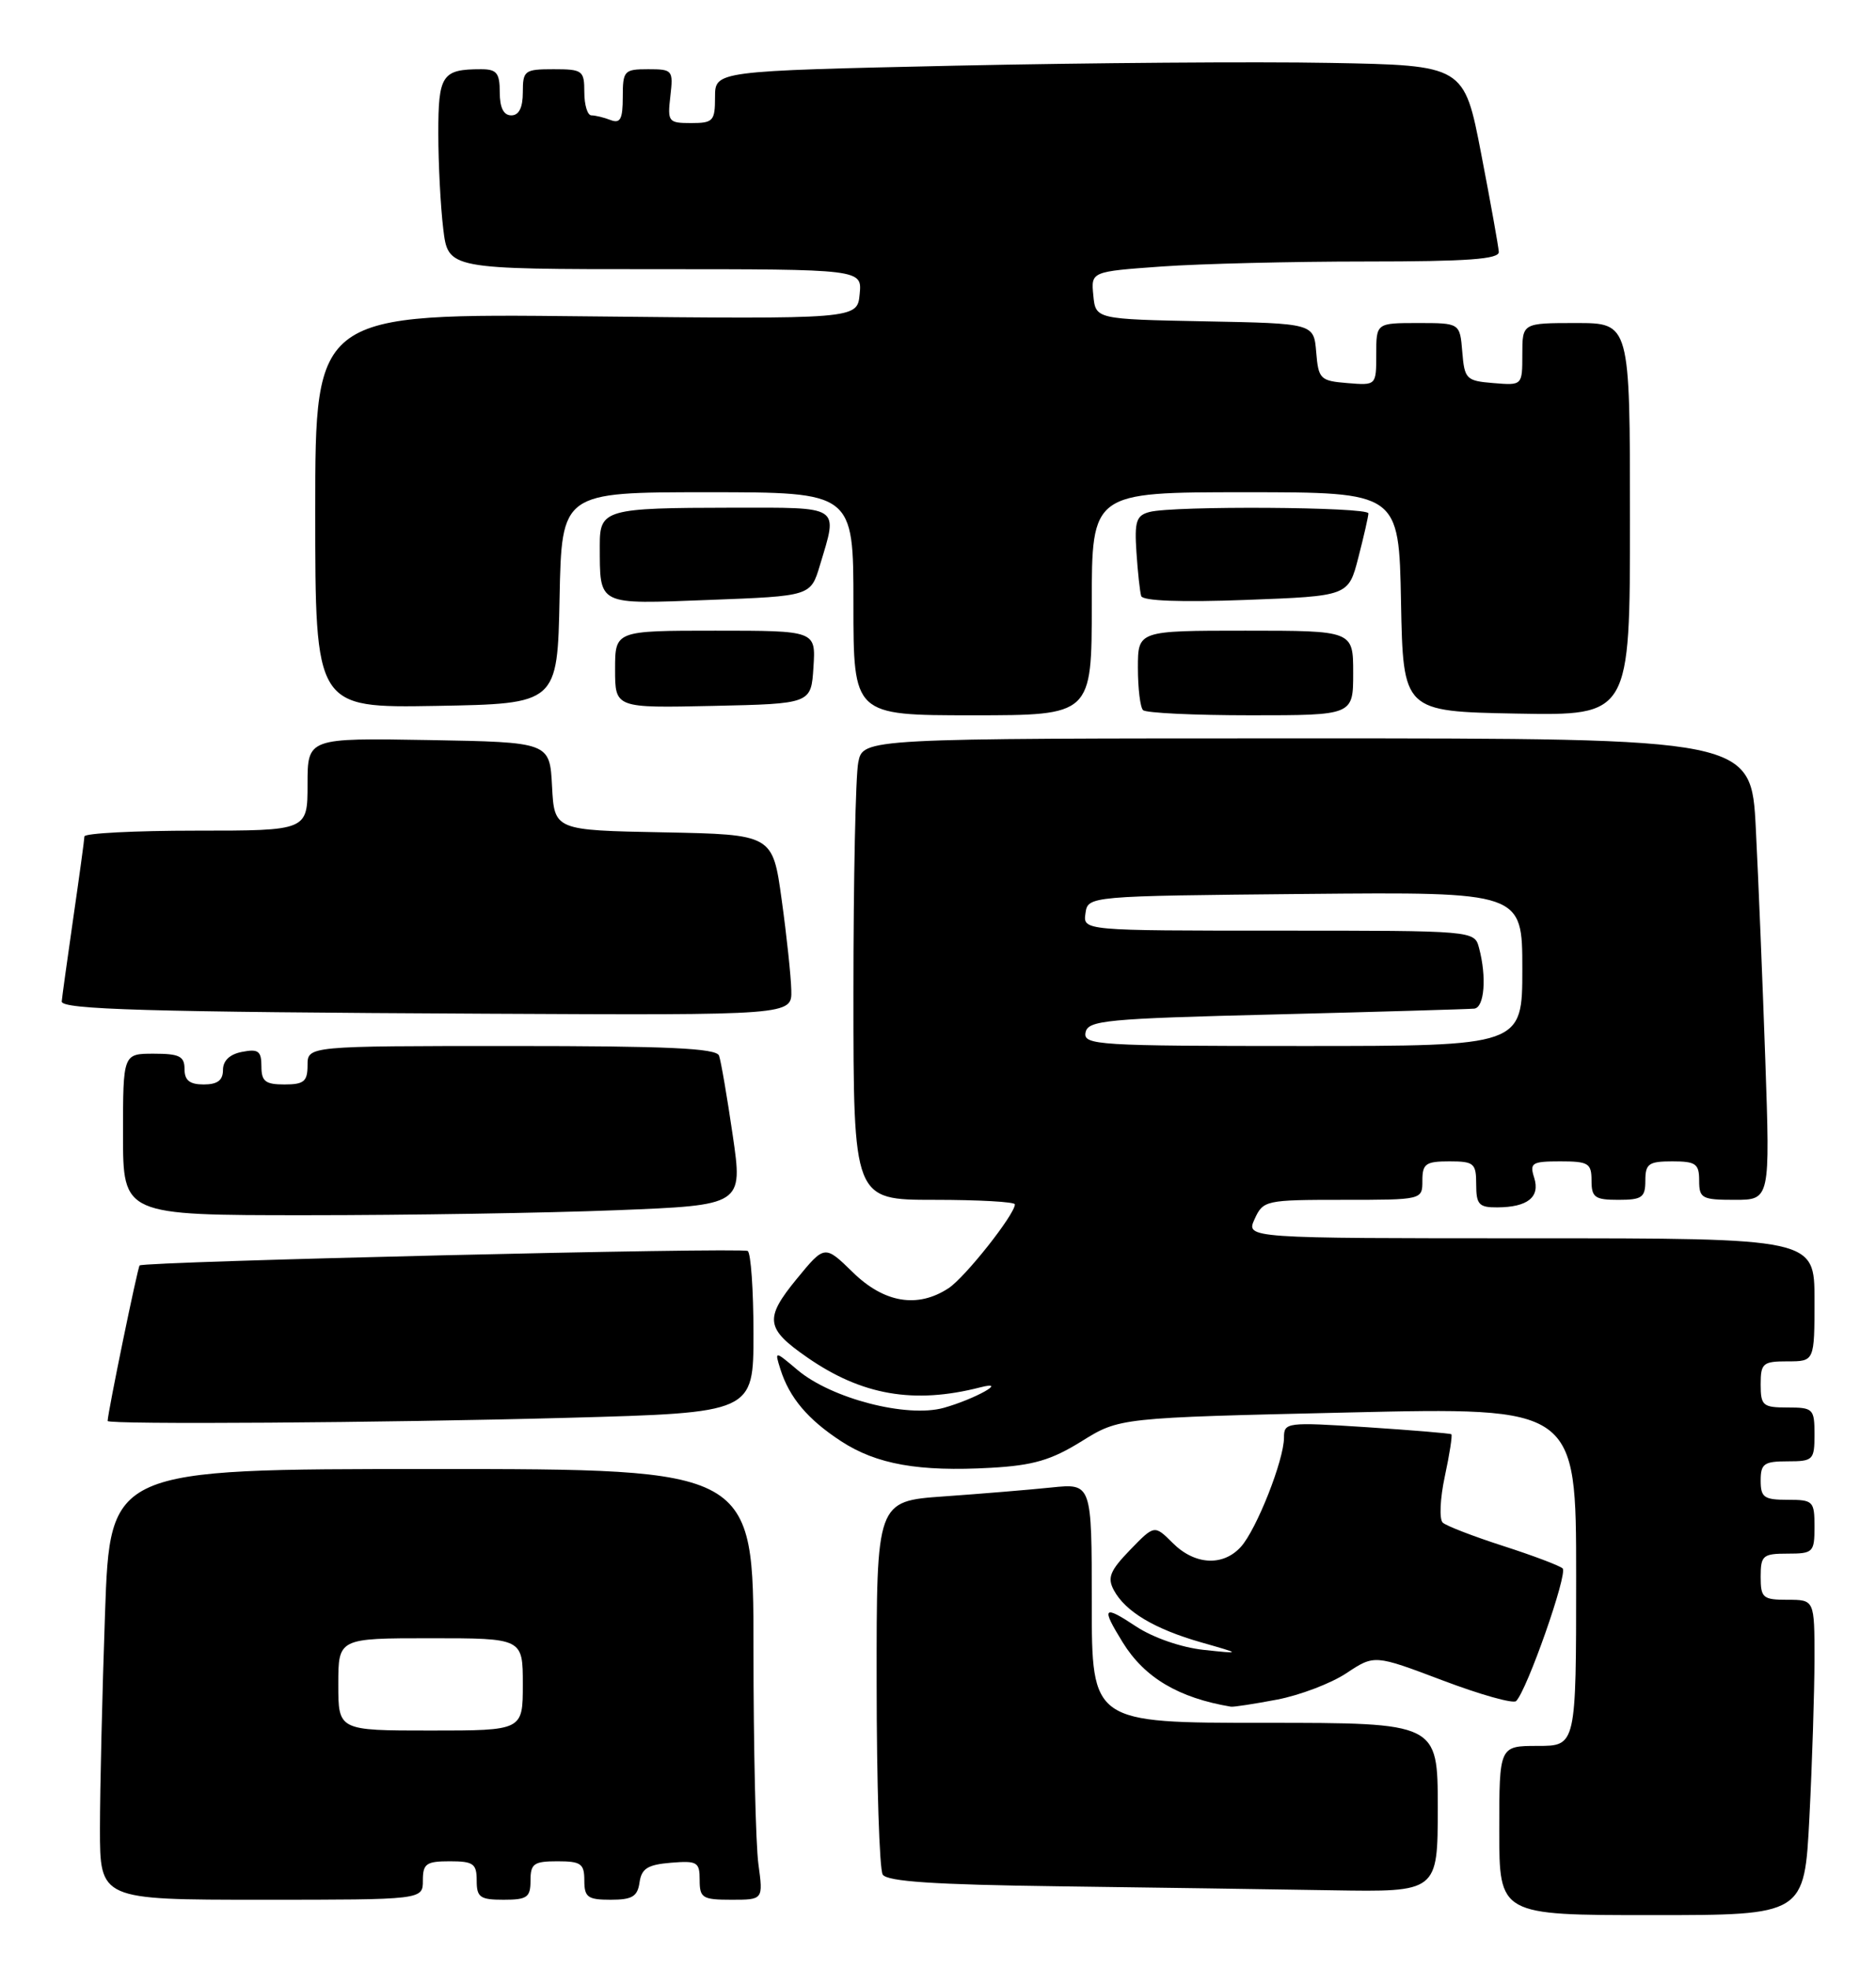 <?xml version="1.0" encoding="UTF-8" standalone="no"?>
<!DOCTYPE svg PUBLIC "-//W3C//DTD SVG 1.1//EN" "http://www.w3.org/Graphics/SVG/1.1/DTD/svg11.dtd" >
<svg xmlns="http://www.w3.org/2000/svg" xmlns:xlink="http://www.w3.org/1999/xlink" version="1.1" viewBox="0 0 244 256">
 <g >
 <path fill="currentColor"
d=" M 235.34 236.25 C 235.70 229.24 235.99 220.01 236.00 215.75 C 236.00 208.00 236.00 208.00 232.50 208.00 C 229.28 208.00 229.00 207.76 229.00 205.00 C 229.00 202.24 229.28 202.00 232.50 202.00 C 235.83 202.00 236.00 201.83 236.00 198.50 C 236.00 195.17 235.83 195.00 232.50 195.00 C 229.43 195.00 229.00 194.69 229.00 192.50 C 229.00 190.31 229.43 190.00 232.50 190.00 C 235.83 190.00 236.00 189.83 236.00 186.50 C 236.00 183.17 235.83 183.00 232.50 183.00 C 229.28 183.00 229.00 182.76 229.00 180.00 C 229.00 177.24 229.28 177.00 232.50 177.00 C 236.00 177.00 236.00 177.00 236.00 169.00 C 236.00 161.00 236.00 161.00 199.02 161.00 C 162.04 161.00 162.04 161.00 163.18 158.50 C 164.29 156.07 164.60 156.00 174.66 156.00 C 185.00 156.00 185.00 156.00 185.00 153.50 C 185.00 151.31 185.43 151.00 188.50 151.00 C 191.72 151.00 192.00 151.24 192.00 154.00 C 192.00 156.61 192.36 157.00 194.75 156.98 C 198.70 156.96 200.34 155.64 199.54 153.12 C 198.93 151.20 199.24 151.00 202.93 151.00 C 206.60 151.00 207.00 151.24 207.00 153.50 C 207.00 155.69 207.43 156.00 210.50 156.00 C 213.57 156.00 214.00 155.69 214.00 153.50 C 214.00 151.31 214.43 151.00 217.50 151.00 C 220.57 151.00 221.00 151.31 221.00 153.50 C 221.00 155.81 221.36 156.00 225.62 156.00 C 230.23 156.00 230.23 156.00 229.60 137.75 C 229.25 127.71 228.70 114.21 228.37 107.75 C 227.78 96.00 227.78 96.00 170.01 96.00 C 112.25 96.00 112.25 96.00 111.63 99.12 C 111.28 100.84 111.00 114.34 111.00 129.12 C 111.00 156.00 111.00 156.00 121.50 156.00 C 127.28 156.00 132.00 156.26 132.00 156.59 C 132.00 157.89 125.52 166.09 123.37 167.49 C 119.35 170.13 115.00 169.41 110.92 165.42 C 107.26 161.85 107.26 161.85 103.61 166.30 C 99.40 171.44 99.58 172.74 104.98 176.48 C 112.09 181.42 118.88 182.59 127.50 180.38 C 131.28 179.41 126.78 181.92 122.73 183.05 C 117.93 184.37 108.16 181.84 103.75 178.14 C 100.74 175.60 100.74 175.60 101.51 178.05 C 102.68 181.73 105.07 184.56 109.39 187.38 C 114.00 190.39 119.50 191.37 128.88 190.84 C 134.40 190.53 136.73 189.84 140.68 187.39 C 145.60 184.33 145.60 184.33 175.30 183.65 C 205.00 182.96 205.00 182.96 205.00 204.98 C 205.00 227.00 205.00 227.00 200.00 227.00 C 195.00 227.00 195.00 227.00 195.00 238.00 C 195.00 249.00 195.00 249.00 214.85 249.00 C 234.69 249.00 234.69 249.00 235.34 236.25 Z  M 55.00 244.50 C 55.00 242.31 55.43 242.00 58.50 242.00 C 61.57 242.00 62.00 242.31 62.00 244.50 C 62.00 246.69 62.43 247.00 65.50 247.00 C 68.57 247.00 69.00 246.69 69.00 244.50 C 69.00 242.31 69.43 242.00 72.50 242.00 C 75.57 242.00 76.00 242.31 76.00 244.50 C 76.00 246.68 76.44 247.00 79.43 247.00 C 82.23 247.00 82.92 246.58 83.18 244.75 C 83.44 242.94 84.24 242.44 87.25 242.19 C 90.69 241.91 91.00 242.09 91.00 244.44 C 91.00 246.77 91.36 247.00 95.14 247.00 C 99.27 247.00 99.27 247.00 98.64 242.36 C 98.29 239.81 98.00 227.21 98.00 214.36 C 98.00 191.00 98.00 191.00 56.16 191.00 C 14.32 191.00 14.32 191.00 13.66 209.75 C 13.30 220.06 13.00 232.66 13.00 237.75 C 13.00 247.00 13.00 247.00 34.00 247.00 C 55.00 247.00 55.00 247.00 55.00 244.50 Z  M 187.00 235.00 C 187.00 224.00 187.00 224.00 164.50 224.00 C 142.00 224.00 142.00 224.00 142.00 208.43 C 142.00 192.86 142.00 192.86 136.75 193.40 C 133.86 193.70 127.56 194.22 122.75 194.56 C 114.00 195.18 114.00 195.18 114.02 218.84 C 114.02 231.85 114.38 243.05 114.81 243.73 C 115.38 244.63 121.53 245.04 137.55 245.25 C 149.62 245.41 165.69 245.64 173.25 245.77 C 187.00 246.00 187.00 246.00 187.00 235.00 Z  M 166.09 220.98 C 169.04 220.42 173.10 218.88 175.11 217.55 C 178.76 215.13 178.76 215.13 187.63 218.48 C 192.51 220.33 196.81 221.54 197.19 221.17 C 198.61 219.78 203.95 204.56 203.24 203.92 C 202.83 203.55 199.35 202.24 195.50 201.00 C 191.65 199.76 188.12 198.40 187.65 197.97 C 187.18 197.54 187.30 194.83 187.92 191.95 C 188.54 189.07 188.92 186.61 188.77 186.48 C 188.62 186.36 183.66 185.95 177.75 185.56 C 167.34 184.89 167.00 184.93 167.00 186.92 C 167.00 189.83 163.43 198.86 161.40 201.11 C 159.07 203.69 155.39 203.48 152.53 200.62 C 150.15 198.25 150.15 198.25 146.98 201.52 C 144.37 204.22 144.00 205.13 144.87 206.75 C 146.36 209.53 150.15 211.80 156.24 213.54 C 161.50 215.04 161.50 215.04 156.53 214.51 C 153.65 214.20 149.98 212.93 147.78 211.48 C 143.47 208.62 143.19 208.95 146.02 213.53 C 148.86 218.13 153.29 220.76 160.11 221.90 C 160.45 221.95 163.14 221.54 166.09 220.98 Z  M 73.84 184.34 C 98.00 183.68 98.00 183.68 98.00 173.40 C 98.00 167.74 97.66 162.91 97.25 162.65 C 96.44 162.16 18.74 164.01 18.16 164.53 C 17.90 164.78 14.02 183.64 14.00 184.75 C 14.00 185.24 50.02 184.99 73.84 184.34 Z  M 80.16 157.35 C 96.63 156.70 96.63 156.70 95.30 147.60 C 94.57 142.60 93.77 137.94 93.52 137.25 C 93.17 136.29 86.85 136.00 66.53 136.00 C 40.00 136.00 40.00 136.00 40.00 138.50 C 40.00 140.61 39.53 141.00 37.00 141.00 C 34.51 141.00 34.00 140.60 34.00 138.64 C 34.00 136.66 33.60 136.35 31.50 136.76 C 29.89 137.06 29.00 137.90 29.00 139.12 C 29.00 140.46 28.28 141.00 26.50 141.00 C 24.67 141.00 24.00 140.47 24.00 139.00 C 24.00 137.33 23.33 137.00 20.00 137.00 C 16.00 137.00 16.00 137.00 16.00 147.50 C 16.00 158.00 16.00 158.00 39.84 158.00 C 52.95 158.00 71.09 157.71 80.16 157.35 Z  M 102.92 128.75 C 102.88 126.96 102.32 121.67 101.67 117.00 C 100.50 108.50 100.50 108.50 86.30 108.22 C 72.10 107.95 72.10 107.95 71.80 102.22 C 71.50 96.50 71.50 96.50 55.75 96.22 C 40.00 95.95 40.00 95.95 40.00 101.97 C 40.00 108.00 40.00 108.00 25.50 108.00 C 17.52 108.00 10.99 108.34 10.98 108.75 C 10.97 109.16 10.31 114.00 9.51 119.50 C 8.72 125.00 8.05 129.82 8.03 130.21 C 7.98 131.25 19.11 131.58 63.25 131.80 C 103.00 132.00 103.00 132.00 102.92 128.75 Z  M 142.00 78.50 C 142.00 64.00 142.00 64.00 161.97 64.00 C 181.95 64.00 181.95 64.00 182.22 78.25 C 182.50 92.50 182.50 92.50 197.25 92.78 C 212.00 93.05 212.00 93.05 212.00 67.53 C 212.00 42.00 212.00 42.00 205.00 42.00 C 198.00 42.00 198.00 42.00 198.00 46.06 C 198.00 50.12 198.00 50.12 194.25 49.81 C 190.70 49.52 190.48 49.30 190.19 45.75 C 189.88 42.00 189.88 42.00 184.44 42.00 C 179.00 42.00 179.00 42.00 179.00 46.06 C 179.00 50.12 179.00 50.12 175.25 49.81 C 171.71 49.52 171.48 49.29 171.19 45.78 C 170.88 42.05 170.88 42.05 156.69 41.78 C 142.50 41.50 142.50 41.50 142.20 38.40 C 141.90 35.31 141.90 35.31 151.10 34.65 C 156.16 34.29 168.11 34.00 177.65 34.00 C 190.90 34.00 194.99 33.70 194.94 32.75 C 194.90 32.06 193.87 26.32 192.65 20.00 C 190.43 8.50 190.43 8.50 172.96 8.18 C 163.36 8.00 141.44 8.17 124.25 8.54 C 93.00 9.23 93.00 9.23 93.00 12.62 C 93.00 15.74 92.76 16.00 89.89 16.00 C 86.93 16.00 86.80 15.84 87.19 12.50 C 87.58 9.12 87.48 9.00 84.30 9.00 C 81.18 9.00 81.00 9.19 81.00 12.61 C 81.00 15.49 80.68 16.09 79.42 15.61 C 78.55 15.27 77.42 15.00 76.92 15.00 C 76.41 15.00 76.00 13.65 76.00 12.00 C 76.00 9.17 75.78 9.00 72.00 9.00 C 68.22 9.00 68.00 9.17 68.00 12.00 C 68.00 14.00 67.50 15.00 66.50 15.00 C 65.50 15.00 65.00 14.00 65.00 12.00 C 65.00 9.49 64.60 9.00 62.58 9.00 C 57.49 9.00 57.00 9.73 57.01 17.36 C 57.01 21.29 57.30 26.86 57.65 29.75 C 58.28 35.00 58.28 35.00 85.20 35.00 C 112.13 35.00 112.13 35.00 111.81 38.25 C 111.50 41.50 111.50 41.50 76.25 41.13 C 41.00 40.75 41.00 40.75 41.00 66.40 C 41.00 92.05 41.00 92.05 56.75 91.78 C 72.50 91.50 72.50 91.50 72.78 77.75 C 73.06 64.00 73.06 64.00 92.03 64.00 C 111.00 64.00 111.00 64.00 111.00 78.50 C 111.00 93.00 111.00 93.00 126.50 93.00 C 142.00 93.00 142.00 93.00 142.00 78.50 Z  M 176.00 87.50 C 176.00 82.00 176.00 82.00 162.00 82.00 C 148.00 82.00 148.00 82.00 148.00 86.83 C 148.00 89.49 148.30 91.97 148.67 92.33 C 149.03 92.70 155.33 93.00 162.67 93.00 C 176.00 93.00 176.00 93.00 176.00 87.50 Z  M 105.80 86.75 C 106.11 82.00 106.11 82.00 93.05 82.00 C 80.00 82.00 80.00 82.00 80.00 87.03 C 80.00 92.06 80.00 92.06 92.75 91.78 C 105.50 91.50 105.50 91.50 105.80 86.75 Z  M 106.64 73.50 C 109.00 65.66 109.52 66.00 95.25 66.01 C 78.75 66.03 78.00 66.24 78.01 70.87 C 78.04 78.83 77.51 78.56 92.27 78.00 C 105.44 77.50 105.44 77.50 106.64 73.50 Z  M 176.67 72.50 C 177.38 69.75 177.97 67.16 177.98 66.75 C 178.00 65.90 152.58 65.74 149.50 66.57 C 147.79 67.02 147.54 67.80 147.81 71.80 C 147.98 74.39 148.26 76.95 148.43 77.50 C 148.63 78.13 153.61 78.32 162.06 78.00 C 175.38 77.50 175.38 77.50 176.67 72.50 Z  M 141.19 134.25 C 141.49 132.66 143.77 132.44 166.01 131.89 C 179.48 131.55 191.06 131.21 191.75 131.14 C 193.07 130.99 193.38 127.03 192.37 123.25 C 191.77 121.00 191.77 121.00 166.31 121.00 C 140.86 121.00 140.86 121.00 141.18 118.75 C 141.50 116.50 141.50 116.50 169.75 116.23 C 198.00 115.97 198.00 115.97 198.00 125.98 C 198.00 136.00 198.00 136.00 169.43 136.00 C 142.75 136.00 140.88 135.88 141.19 134.25 Z  M 44.00 219.00 C 44.00 213.00 44.00 213.00 56.00 213.00 C 68.00 213.00 68.00 213.00 68.00 219.00 C 68.00 225.00 68.00 225.00 56.00 225.00 C 44.00 225.00 44.00 225.00 44.00 219.00 Z "/>
</g>
</svg>